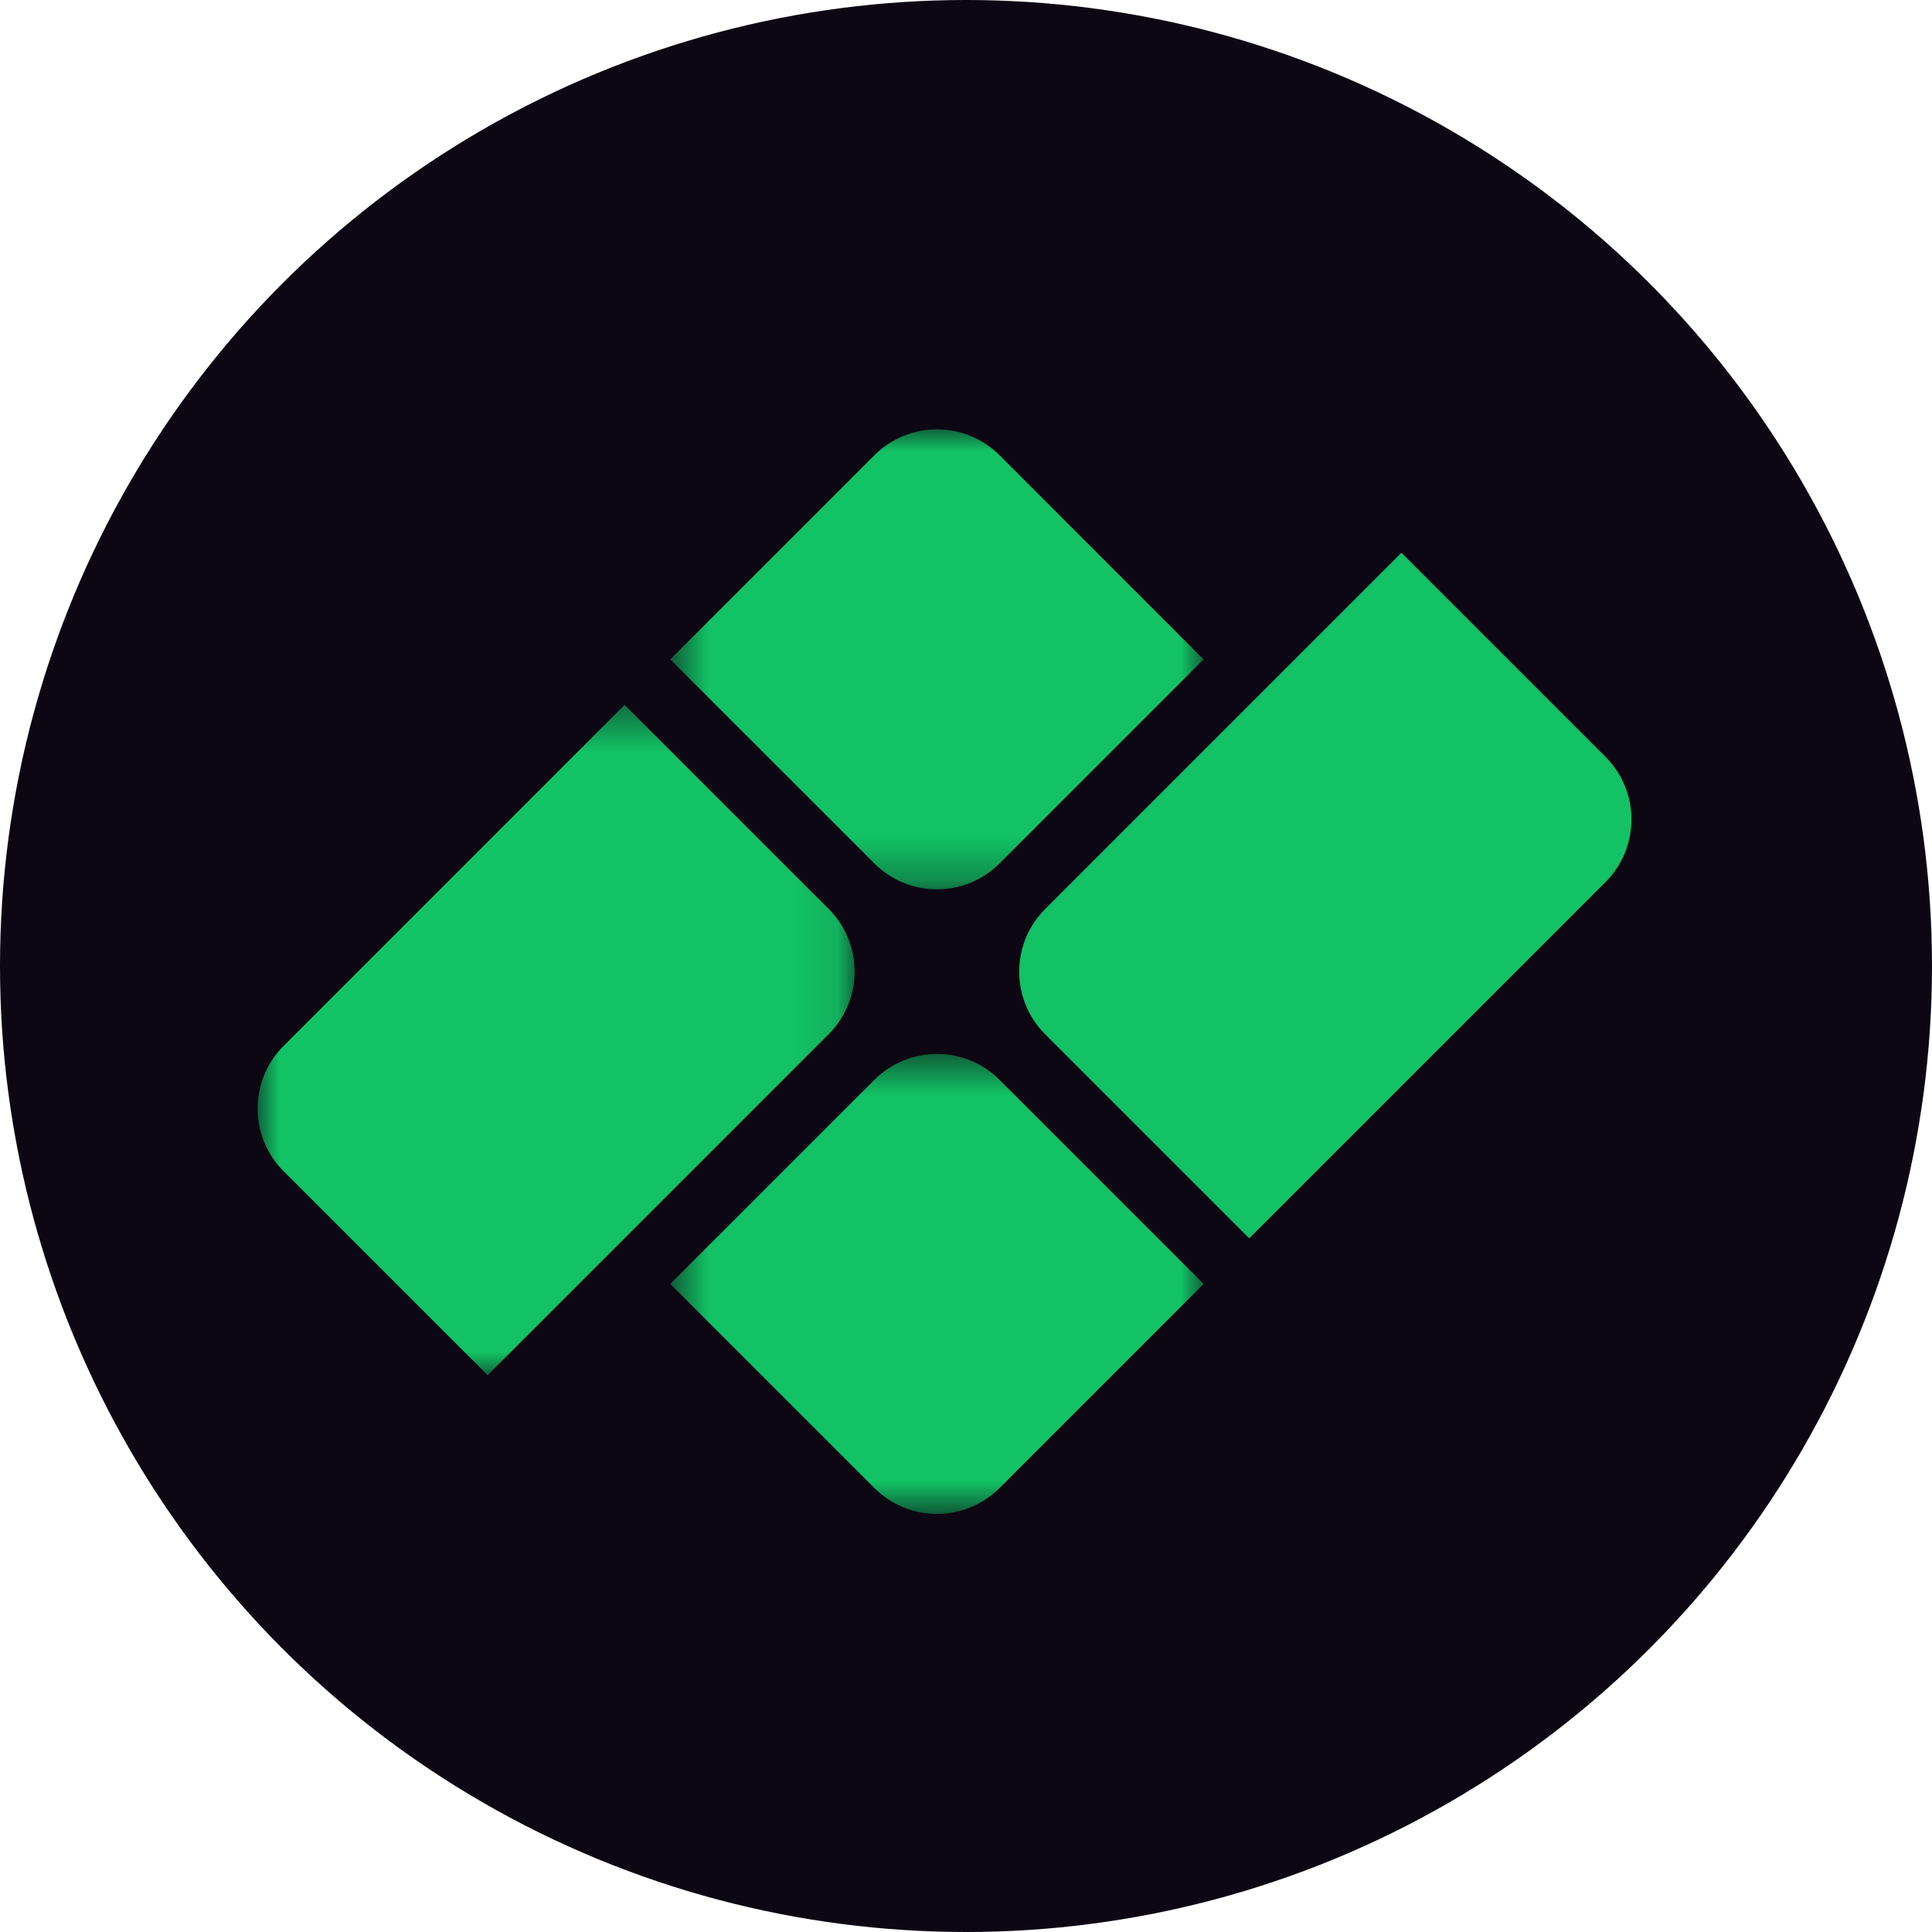 <svg width="45" height="45" viewBox="0 0 45 45" fill="none" xmlns="http://www.w3.org/2000/svg">
<circle cx="22.5" cy="22.5" r="22.5" fill="#0D0714"/>
<mask id="mask0_150_3990" style="mask-type:alpha" maskUnits="userSpaceOnUse" x="6" y="16" width="14" height="17">
<path d="M6 16.418H19.906V32.031H6V16.418Z" fill="white"/>
</mask>
<g mask="url(#mask0_150_3990)">
<path fill-rule="evenodd" clip-rule="evenodd" d="M6.604 24.363L14.548 16.418L19.302 21.172C20.107 21.977 20.107 23.282 19.302 24.087L11.358 32.031L6.604 27.278C5.799 26.473 5.799 25.168 6.604 24.363Z" fill="#12C264"/>
</g>
<mask id="mask1_150_3990" style="mask-type:alpha" maskUnits="userSpaceOnUse" x="15" y="10" width="14" height="11">
<path d="M15.612 10H28.034V20.715H15.612V10Z" fill="white"/>
</mask>
<g mask="url(#mask1_150_3990)">
<path fill-rule="evenodd" clip-rule="evenodd" d="M15.612 15.358L20.366 10.604C21.171 9.799 22.476 9.799 23.281 10.604L28.034 15.358L23.281 20.111C22.476 20.916 21.171 20.916 20.366 20.111L15.612 15.358Z" fill="#12C264"/>
</g>
<mask id="mask2_150_3990" style="mask-type:alpha" maskUnits="userSpaceOnUse" x="15" y="24" width="14" height="12">
<path d="M15.612 24.548H28.035V35.263H15.612V24.548Z" fill="white"/>
</mask>
<g mask="url(#mask2_150_3990)">
<path fill-rule="evenodd" clip-rule="evenodd" d="M15.612 29.905L20.366 25.152C21.171 24.347 22.476 24.347 23.281 25.152L28.035 29.905L23.281 34.659C22.476 35.464 21.171 35.464 20.366 34.659L15.612 29.905Z" fill="#12C264"/>
</g>
<path fill-rule="evenodd" clip-rule="evenodd" d="M24.343 21.174L32.642 12.875L37.396 17.629C38.201 18.434 38.201 19.739 37.396 20.544L29.097 28.843L24.343 24.089C23.538 23.284 23.538 21.979 24.343 21.174Z" fill="#12C264"/>
</svg>
